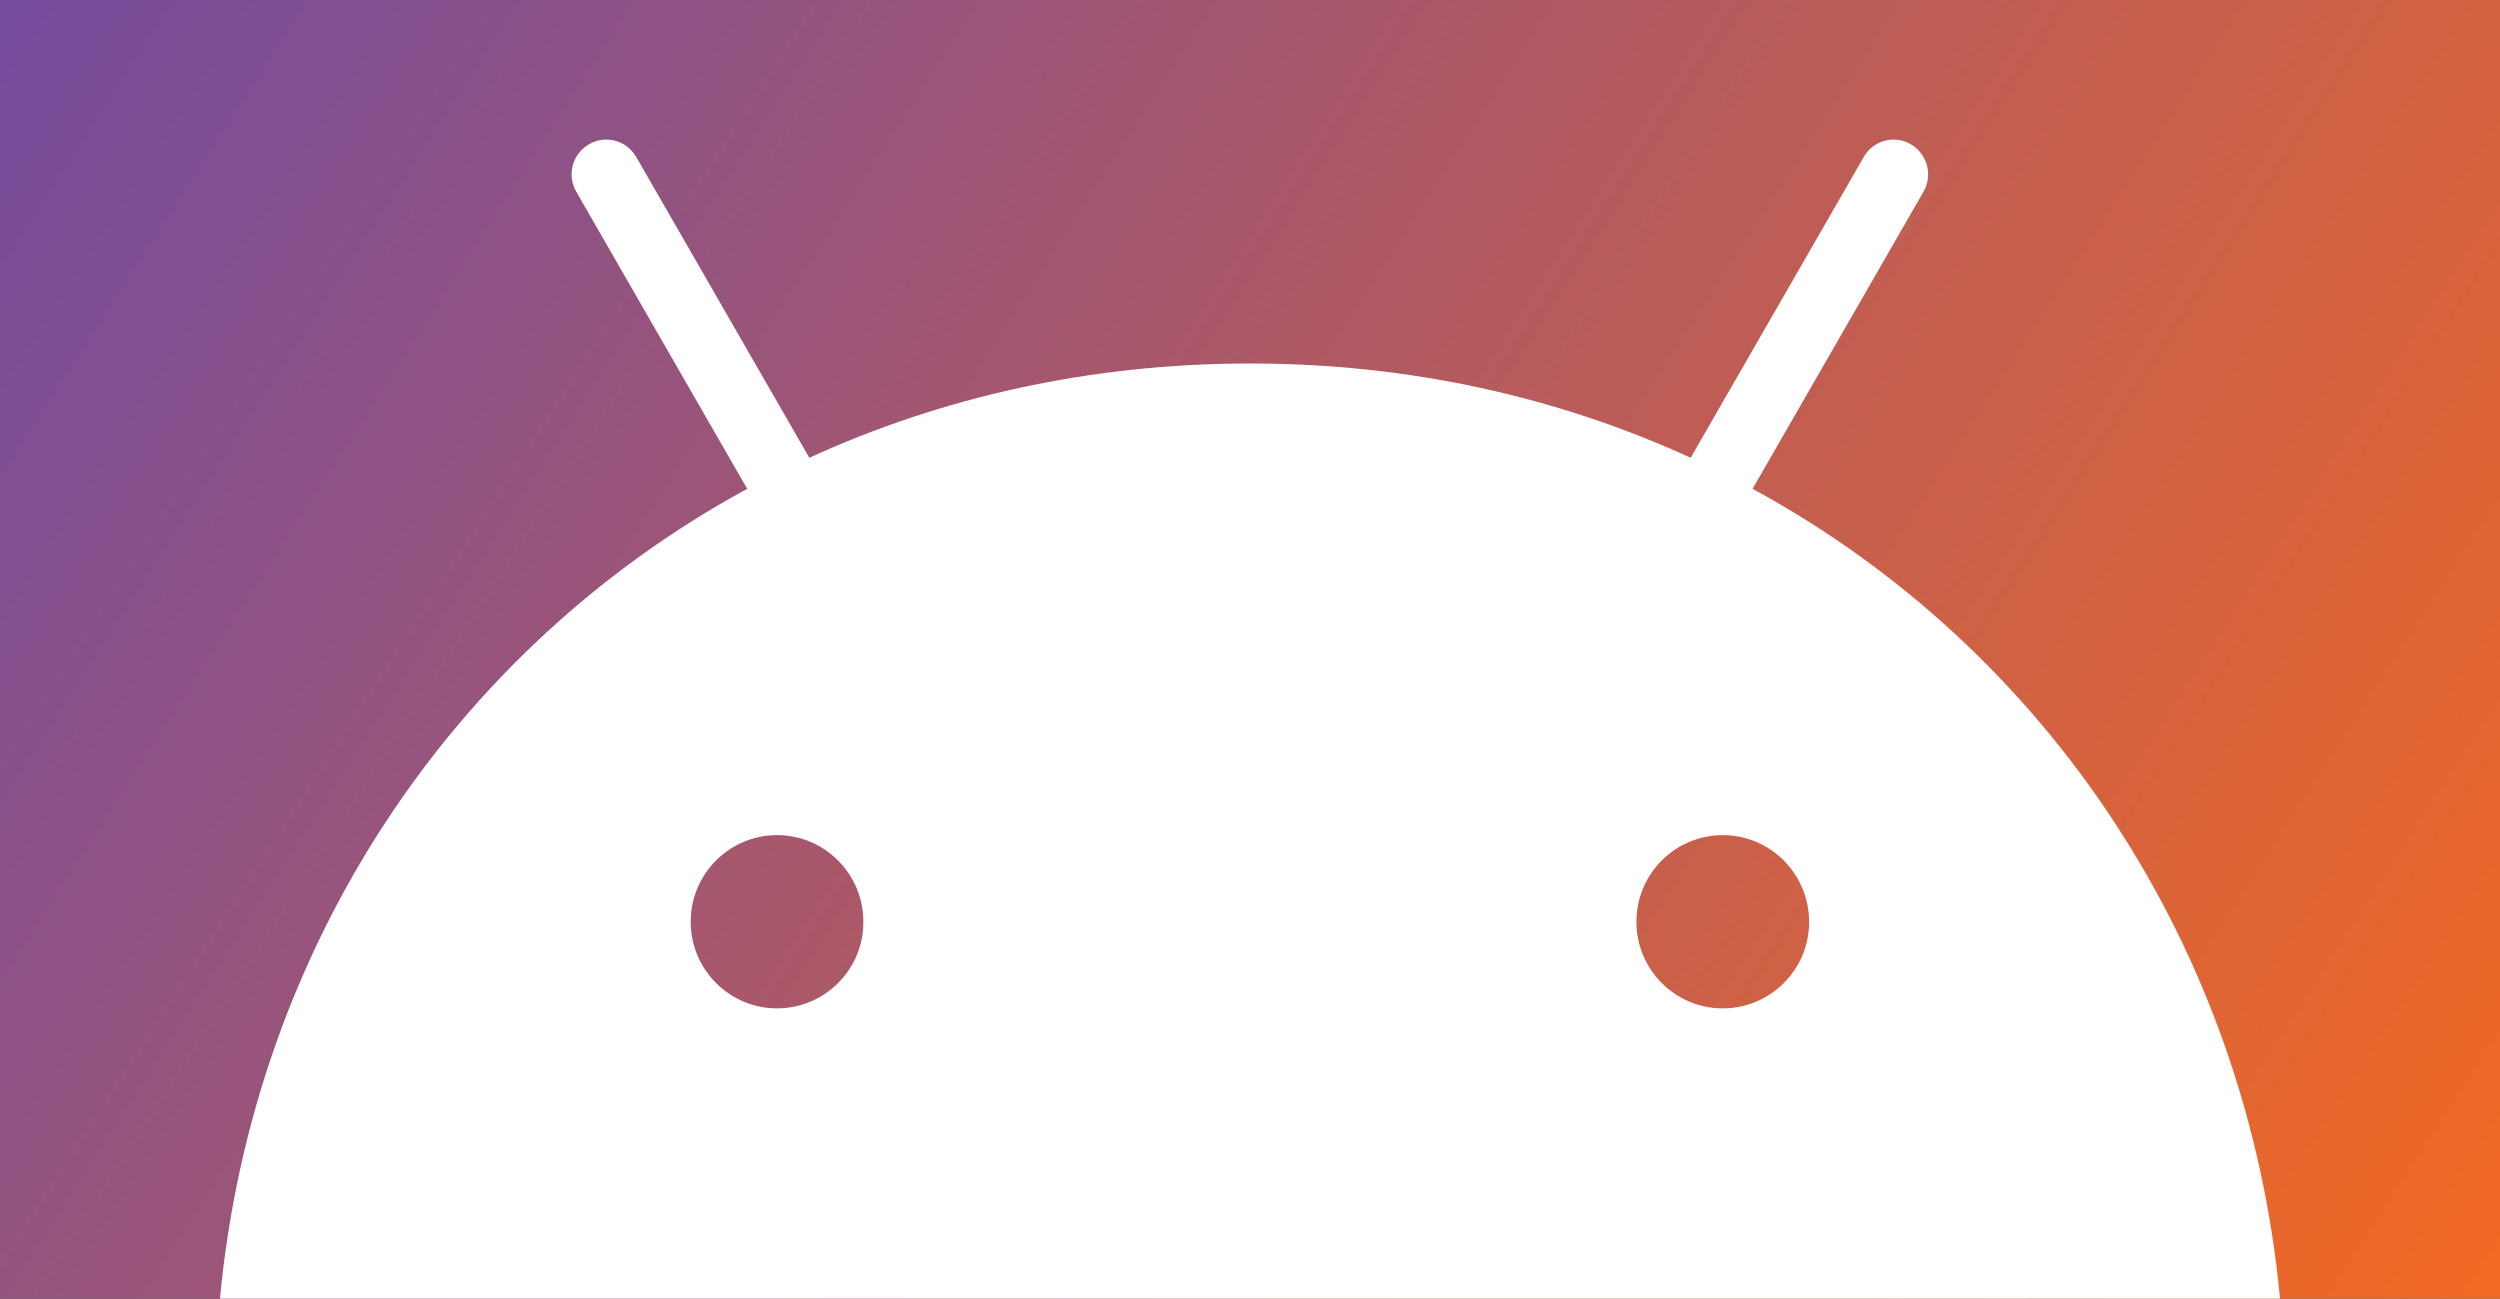 <svg width="591" height="307" viewBox="0 0 591 307" fill="none" xmlns="http://www.w3.org/2000/svg">
<rect x="0" y="0" width="591" height="307" fill="#333333" stroke="none"/>
<rect width="591" height="307" fill="url(#paint0_linear)"/>
<path d="M414.308 115.558L454.705 45.343C456.985 41.407 455.607 36.406 451.737 34.119C447.866 31.832 442.83 33.162 440.603 37.098L399.675 108.217C368.449 93.908 333.3 85.929 295.5 85.929C257.7 85.929 222.551 93.908 191.325 108.217L150.397 37.098C148.117 33.162 143.134 31.832 139.21 34.119C135.287 36.406 133.962 41.407 136.242 45.343L176.639 115.558C106.977 153.431 59.793 224.178 52 307H539C531.207 224.178 484.023 153.431 414.308 115.558ZM183.69 238.381C172.398 238.381 163.279 229.178 163.279 217.901C163.279 206.571 172.451 197.422 183.69 197.422C194.983 197.422 204.101 206.625 204.101 217.901C204.155 229.178 194.983 238.381 183.69 238.381ZM407.257 238.381C395.964 238.381 386.846 229.178 386.846 217.901C386.846 206.571 396.017 197.422 407.257 197.422C418.549 197.422 427.668 206.625 427.668 217.901C427.721 229.178 418.549 238.381 407.257 238.381Z" fill="white"/>
<defs>
<linearGradient id="paint0_linear" x1="0" y1="0" x2="556.839" y2="359.86" gradientUnits="userSpaceOnUse">
<stop stop-color="#754C9E"/>
<stop offset="1" stop-color="#F26922"/>
</linearGradient>
</defs>
</svg>
